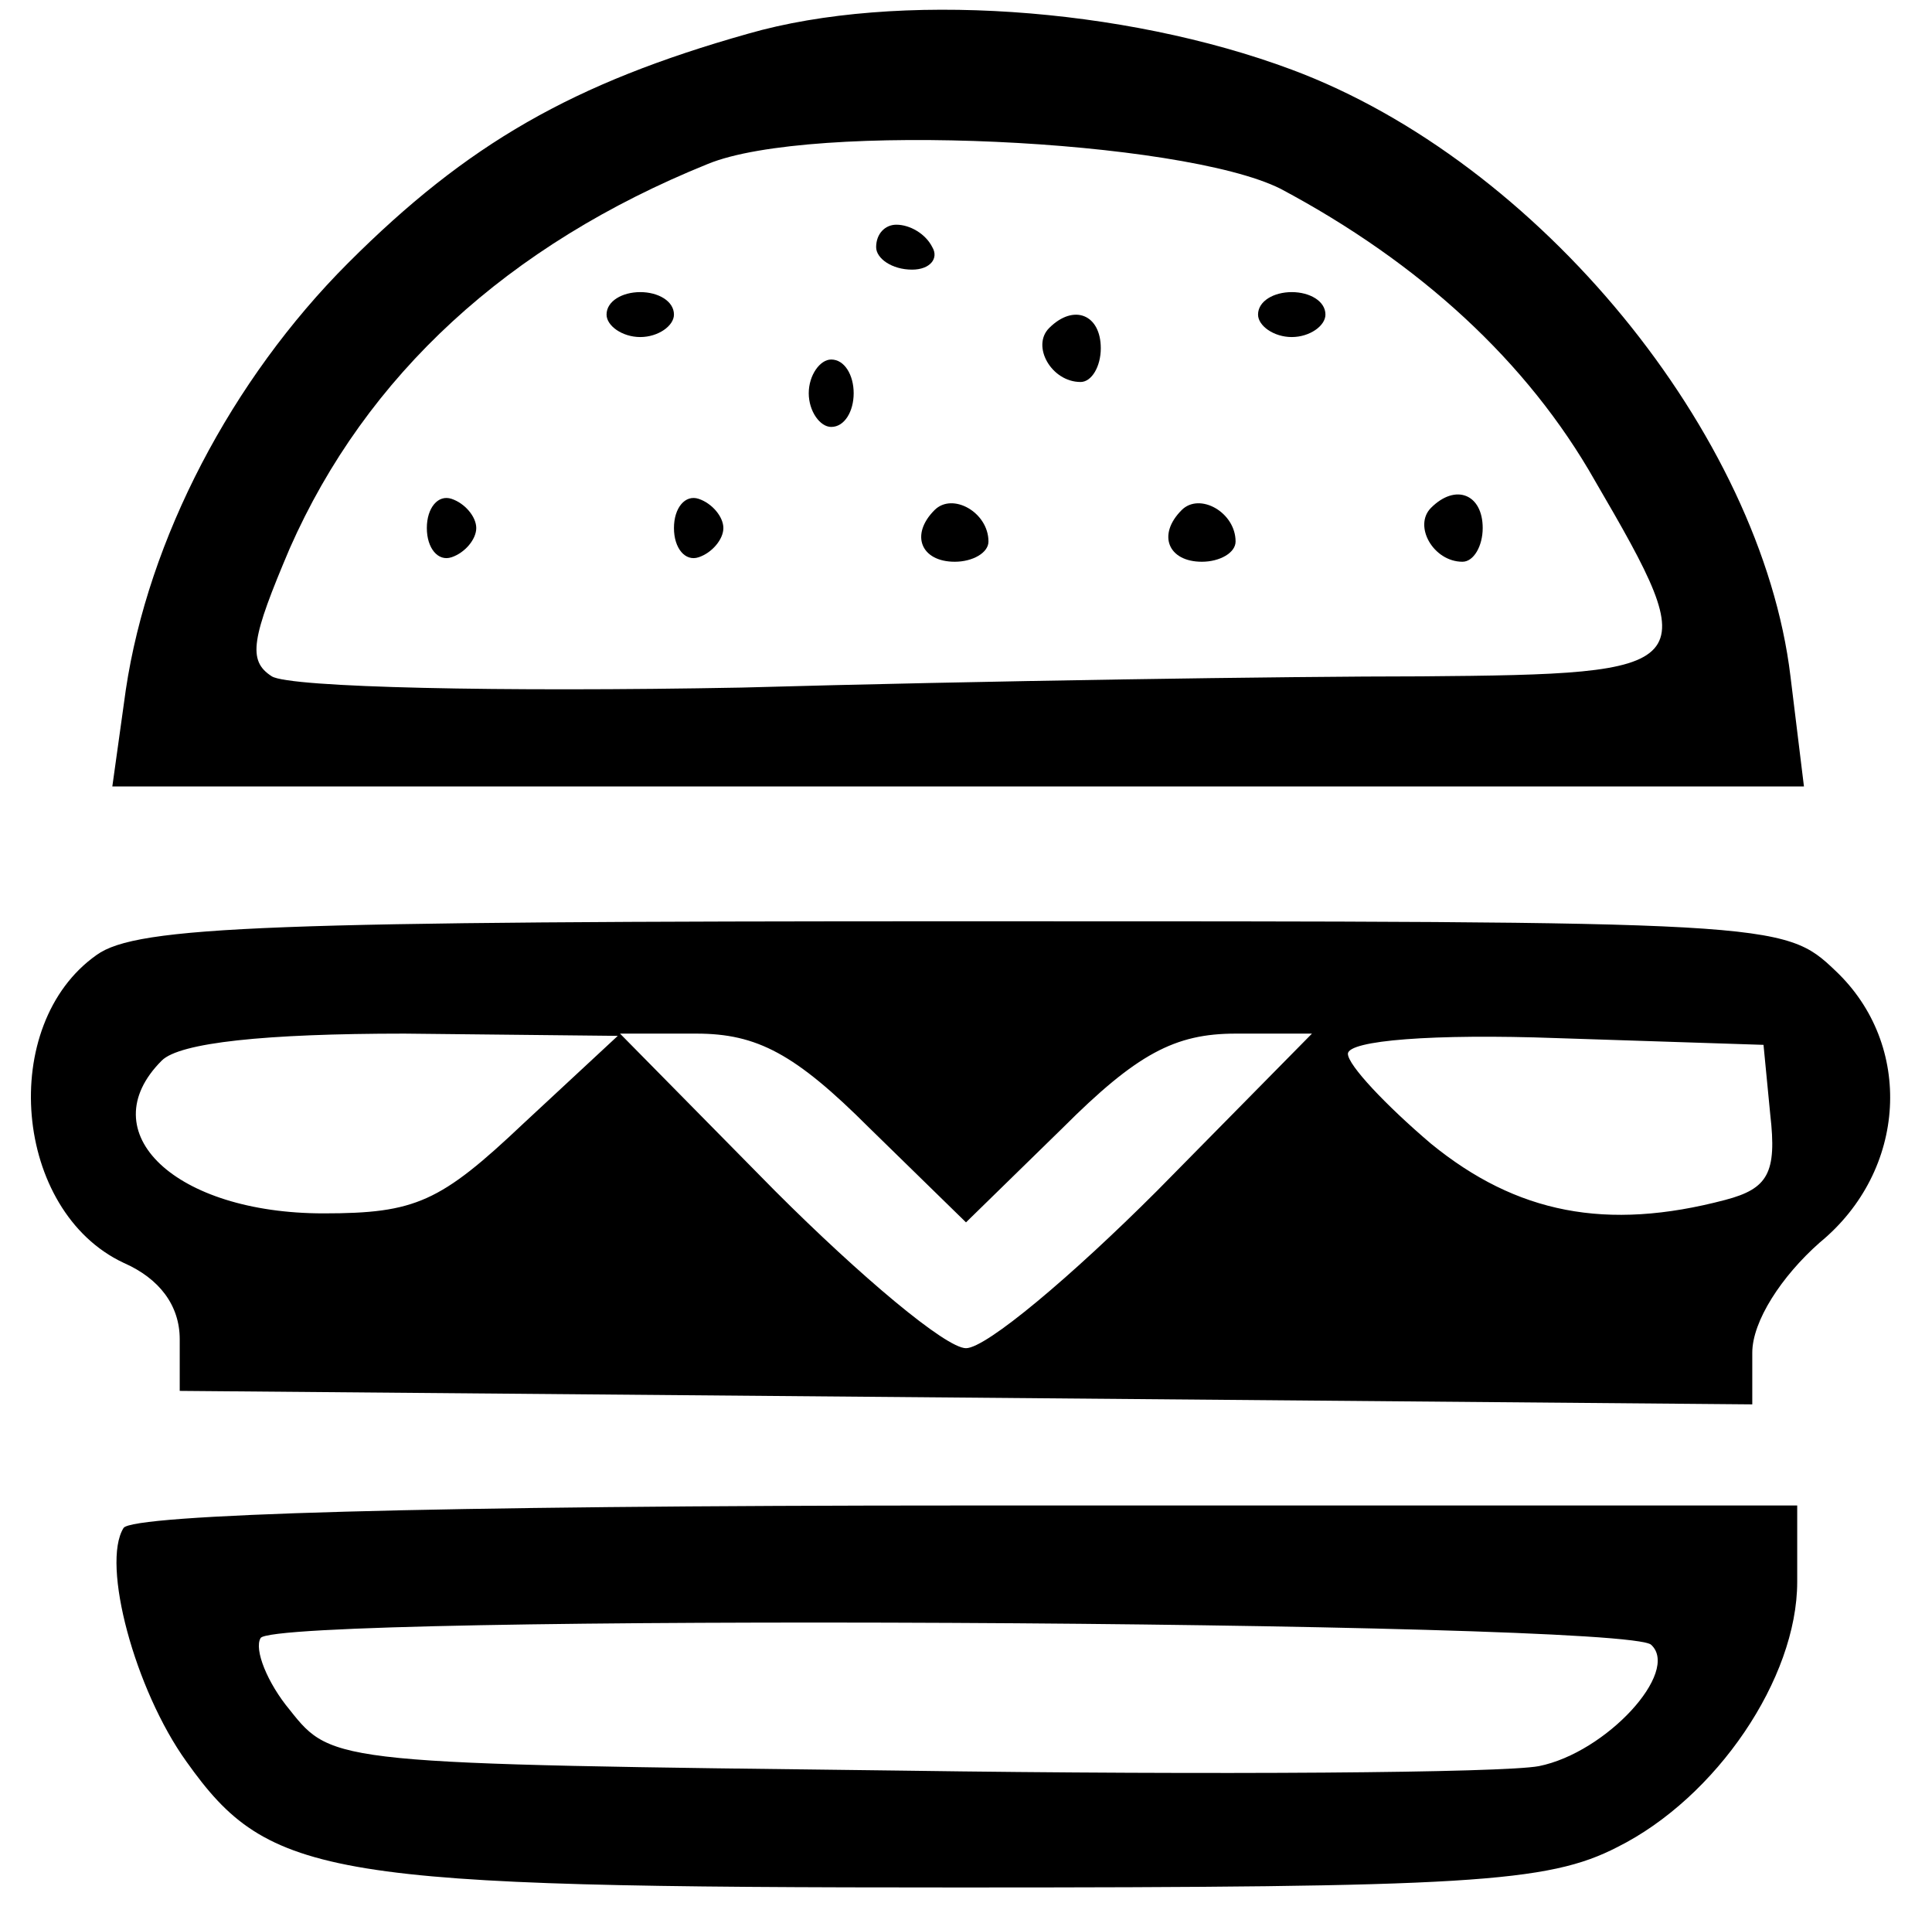 <?xml version="1.0" standalone="no"?>
<!DOCTYPE svg PUBLIC "-//W3C//DTD SVG 20010904//EN"
 "http://www.w3.org/TR/2001/REC-SVG-20010904/DTD/svg10.dtd">
<svg version="1.0" xmlns="http://www.w3.org/2000/svg"
 width="86pt" height="85pt" viewBox="0 0 86 85"
 preserveAspectRatio="xMidYMid meet">

<g transform="translate(0,85) scale(0.1,-0.1)"
fill="#000000" stroke="none">
<path d="M333 835 c-78 -22 -125 -49 -178 -102 -52 -52 -89 -123 -99 -190 l-6
-43 376 0 377 0 -6 49 c-13 108 -112 229 -222 270 -75 28 -176 35 -242 16z
m237 -69 c62 -33 110 -77 140 -130 49 -84 47 -86 -77 -87 -60 0 -196 -2 -303
-5 -107 -2 -201 0 -209 5 -11 7 -9 17 8 57 34 77 97 135 186 171 46 19 211 11
255 -11z"/>
<path d="M390 740 c0 -5 7 -10 16 -10 8 0 12 5 9 10 -3 6 -10 10 -16 10 -5 0
-9 -4 -9 -10z"/>
<path d="M270 710 c0 -5 7 -10 15 -10 8 0 15 5 15 10 0 6 -7 10 -15 10 -8 0
-15 -4 -15 -10z"/>
<path d="M560 710 c0 -5 7 -10 15 -10 8 0 15 5 15 10 0 6 -7 10 -15 10 -8 0
-15 -4 -15 -10z"/>
<path d="M467 704 c-8 -8 1 -24 14 -24 5 0 9 7 9 15 0 15 -12 20 -23 9z"/>
<path d="M360 675 c0 -8 5 -15 10 -15 6 0 10 7 10 15 0 8 -4 15 -10 15 -5 0
-10 -7 -10 -15z"/>
<path d="M190 615 c0 -9 5 -15 11 -13 6 2 11 8 11 13 0 5 -5 11 -11 13 -6 2
-11 -4 -11 -13z"/>
<path d="M300 615 c0 -9 5 -15 11 -13 6 2 11 8 11 13 0 5 -5 11 -11 13 -6 2
-11 -4 -11 -13z"/>
<path d="M416 623 c-11 -11 -6 -23 9 -23 8 0 15 4 15 9 0 13 -16 22 -24 14z"/>
<path d="M526 623 c-11 -11 -6 -23 9 -23 8 0 15 4 15 9 0 13 -16 22 -24 14z"/>
<path d="M637 624 c-8 -8 1 -24 14 -24 5 0 9 7 9 15 0 15 -12 20 -23 9z"/>
<path d="M43 425 c-44 -31 -37 -114 12 -137 16 -7 25 -19 25 -34 l0 -23 350
-3 350 -3 0 23 c0 14 13 34 30 49 39 32 42 88 7 121 -23 22 -27 22 -388 22
-308 0 -368 -2 -386 -15z m190 -75 c-37 -35 -48 -40 -89 -40 -66 0 -104 36
-72 68 8 8 46 12 108 12 l95 -1 -42 -39z m154 -2 l43 -42 43 42 c33 33 50 42
77 42 l34 0 -69 -70 c-38 -38 -76 -70 -85 -70 -9 0 -47 32 -85 70 l-69 70 34
0 c27 0 44 -9 77 -42z m401 6 c3 -26 -1 -33 -20 -38 -53 -14 -93 -6 -131 25
-20 17 -37 35 -37 40 0 6 38 9 93 7 l92 -3 3 -31z"/>
<path d="M55 170 c-10 -16 5 -72 28 -104 37 -52 62 -56 344 -56 226 0 262 2
293 18 44 22 80 75 80 118 l0 34 -369 0 c-242 0 -372 -4 -376 -10z m680 -52
c13 -12 -20 -48 -50 -54 -16 -3 -144 -4 -283 -2 -253 3 -254 3 -273 27 -10 12
-16 27 -13 32 6 11 608 8 619 -3z"/>
</g>
</svg>

